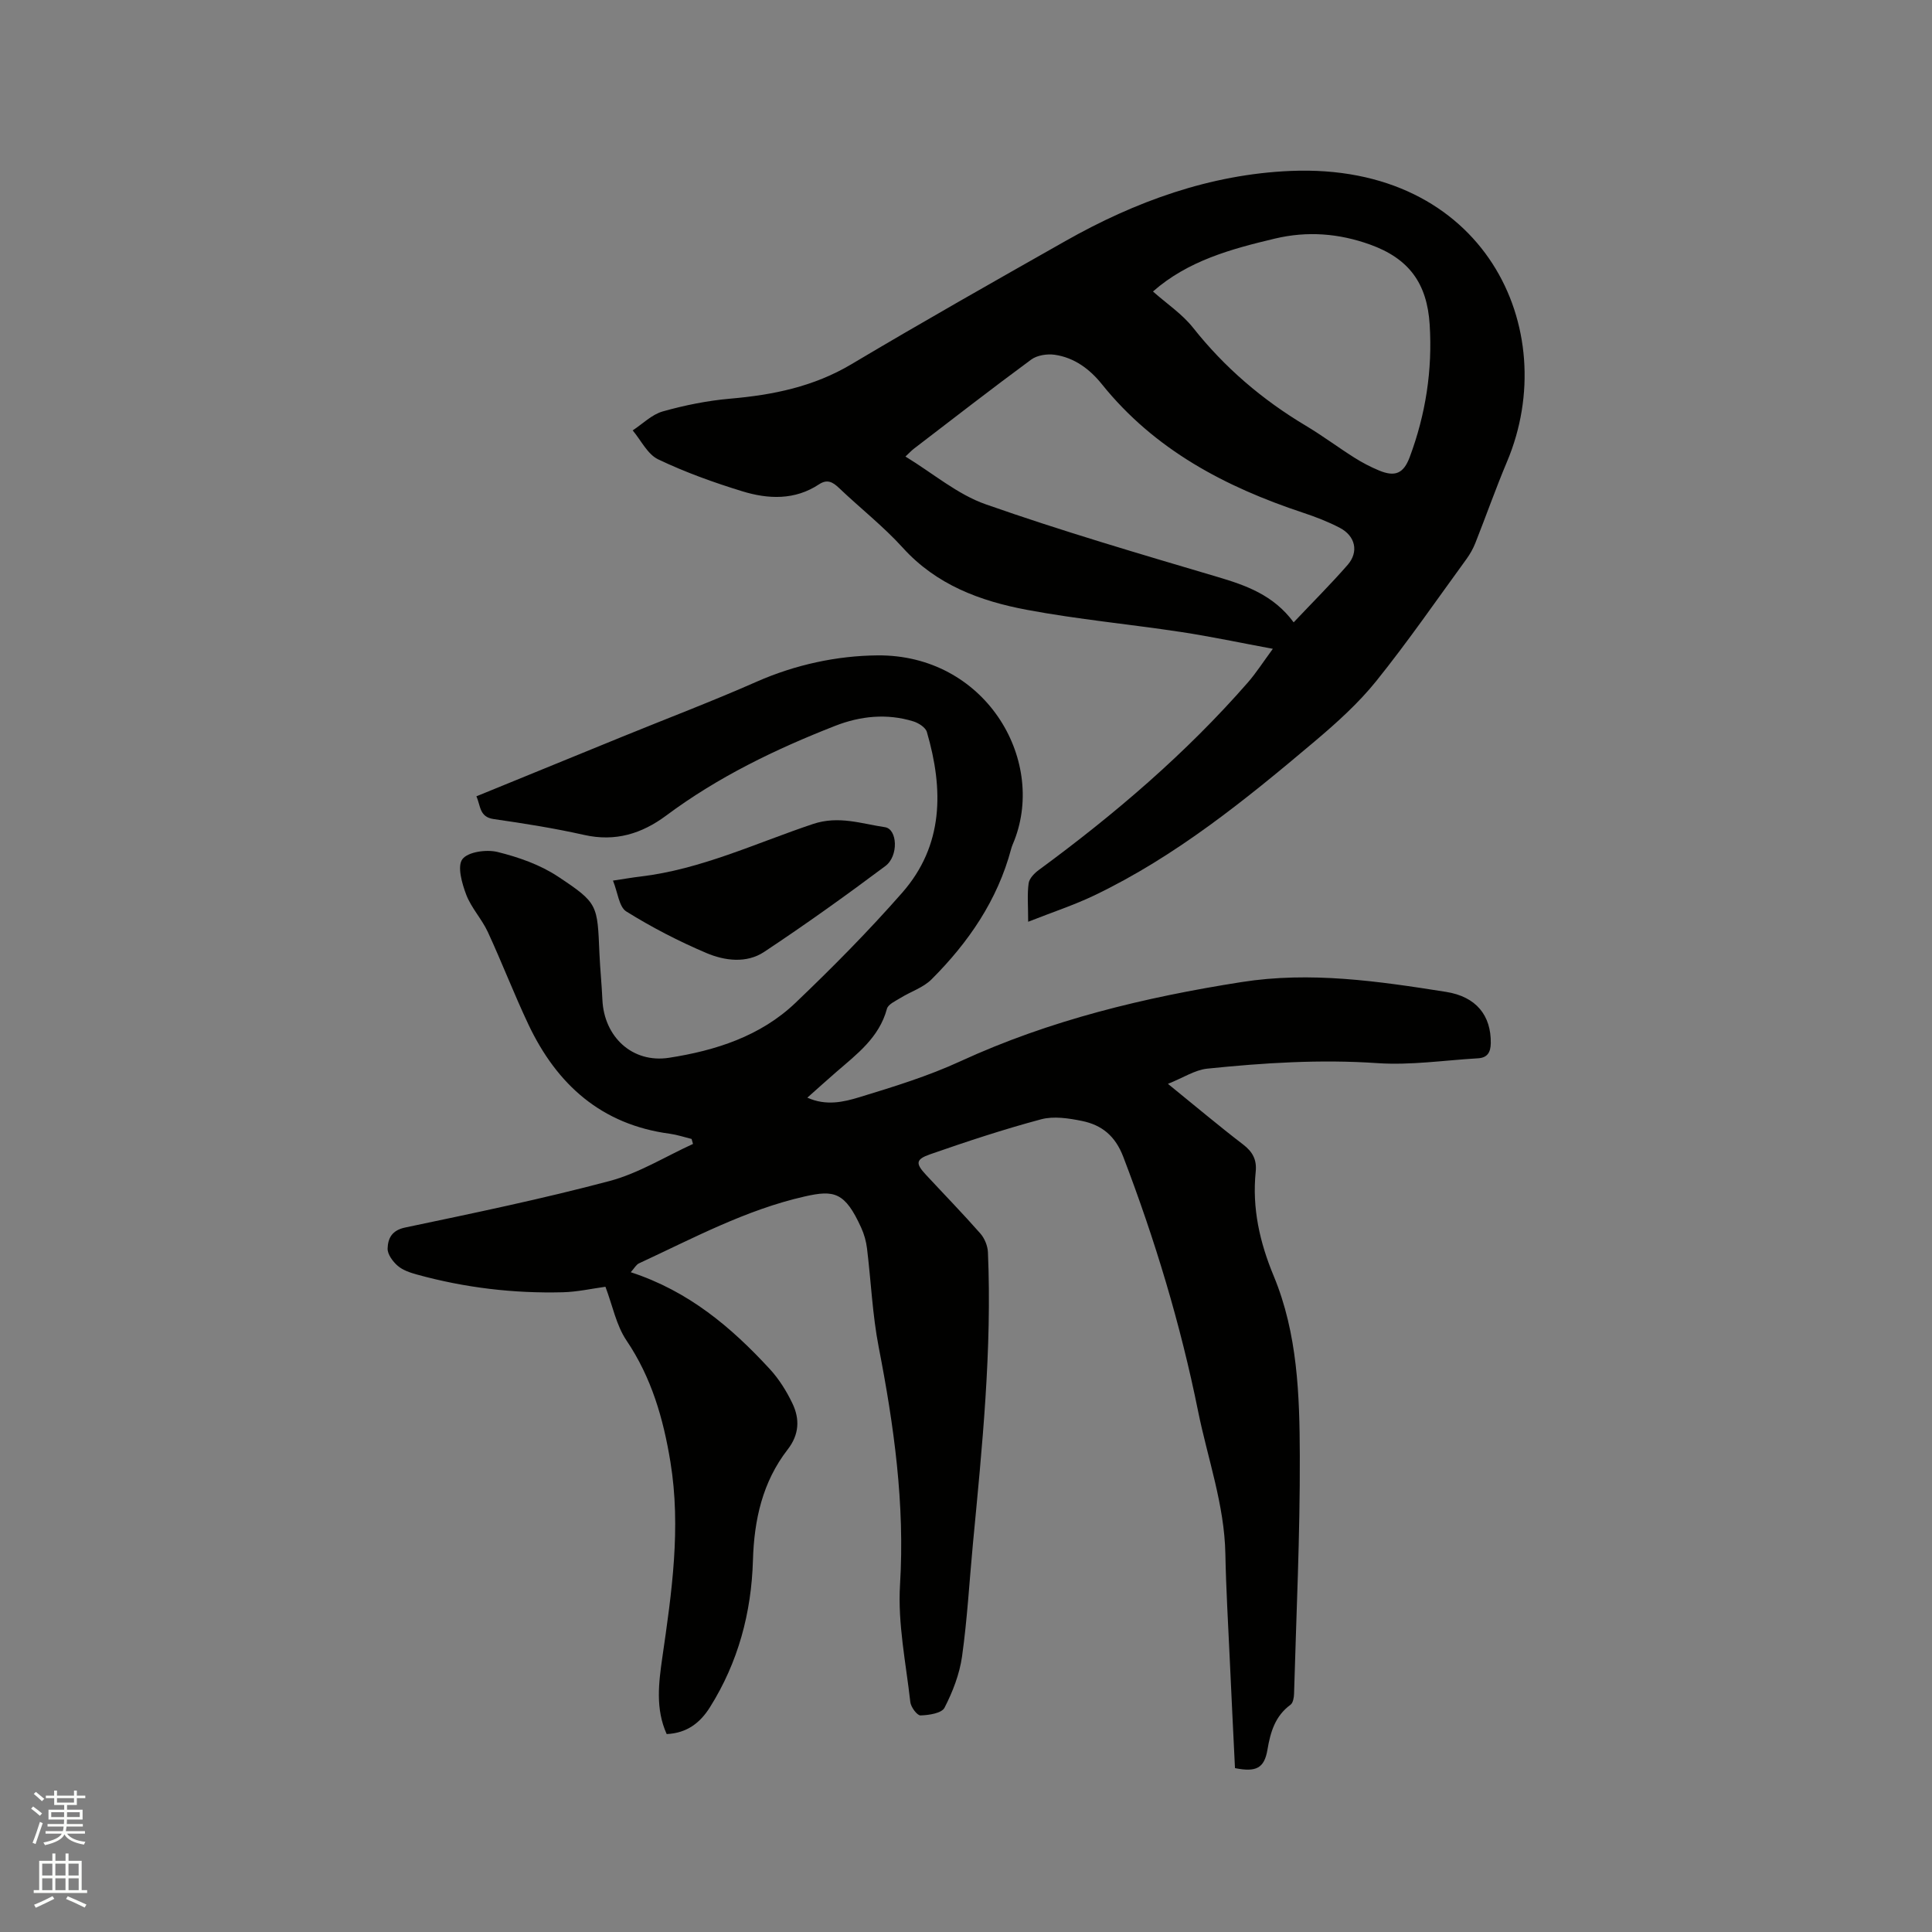 <svg enable-background="new 0 0 400 400" viewBox="0 0 400 400" xmlns="http://www.w3.org/2000/svg"><rect x="0" y="0" width="400" height="400" fill="#808080" stroke="none"/><path d="m6.44 374.46.42-.45c.65.47 1.27.95 1.85 1.44l-.45.49c-.65-.56-1.25-1.06-1.82-1.48m.93 7.33-.63-.26c.55-1.36 1.05-2.8 1.52-4.33.19.1.38.19.59.27-.46 1.29-.95 2.73-1.48 4.32m-.38-10.38.44-.42c.43.34 1.01.82 1.74 1.44l-.49.49c-.53-.51-1.09-1.01-1.69-1.51m2.5.35h1.72v-1.04h.59v1.04h3.52v-1.04h.59v1.04h1.75v.53h-1.75v1.42h-2.03v.97h3.22v2.03h-3.24c0 .35-.01.66-.03.93h3.32v.53h-3.37c-.03.27-.08.58-.15.94h3.96v.53h-3.71c.67.92 1.93 1.48 3.79 1.68-.13.24-.23.44-.29.59-2.13-.38-3.48-1.08-4.04-2.12-.43.97-1.77 1.72-4.03 2.23-.09-.19-.2-.37-.33-.55 2.1-.42 3.37-1.03 3.81-1.83h-3.36v-.53h3.58c.08-.29.13-.61.16-.94h-3.33v-.53h3.39c.02-.27.04-.58.04-.93h-3.23v-2.03h3.25v-.97h-2.07v-1.42h-1.73zm1.12 3.44v1h2.65c.01-.3.02-.44.01-.4v-.25-.35zm1.19-2h3.52v-.91h-3.52zm4.71 2h-2.63v.59c0 .15-.01.28-.01.4h2.64z" fill="#fbfcfa"/><path d="m13.56 383.74h.63v1.52h2.72v6.07h1.13v.6h-11.06v-.6h1.13v-6.07h2.73v-1.52h.63v1.52h2.1v-1.52zm-2.69 8.83.38.56c-1.24.63-2.53 1.25-3.85 1.85-.1-.21-.21-.42-.34-.63 1.36-.55 2.63-1.15 3.81-1.78m-2.13-4.27h2.1v-2.45h-2.1zm0 3.04h2.1v-2.46h-2.1zm2.72-3.04h2.1v-2.45h-2.1zm0 3.04h2.1v-2.46h-2.1zm6.07 3.6c-1.41-.71-2.7-1.3-3.86-1.78l.35-.56c1.45.62 2.75 1.19 3.88 1.72zm-1.25-9.09h-2.1v2.45h2.1zm-2.09 5.49h2.1v-2.46h-2.1z" fill="#fbfcfa"/><g fill="#010100"><path d="m130.59 263.4c12 3.91 20.83 11.41 28.8 20.06 1.9 2.07 3.47 4.58 4.68 7.12 1.54 3.22 1.41 6.43-.99 9.52-5.21 6.71-6.95 14.57-7.19 22.93-.32 10.89-3.06 21.13-8.9 30.43-2.01 3.2-4.73 5.36-8.96 5.56-2.35-5.19-1.66-10.59-.9-15.88 1.95-13.45 3.9-26.85 1.67-40.48-1.47-8.98-3.91-17.45-9.1-25.14-2.11-3.13-2.86-7.17-4.35-11.11-2.79.38-5.8 1.06-8.82 1.14-10.22.26-20.3-.94-30.17-3.66-1.41-.39-2.94-.89-4.01-1.81-1.02-.88-2.14-2.39-2.1-3.59.07-2.04.82-3.75 3.61-4.34 14.18-2.98 28.38-5.92 42.37-9.64 6-1.6 11.51-5.05 17.25-7.67-.1-.34-.19-.69-.29-1.03-1.5-.37-2.98-.87-4.5-1.08-14.15-1.88-23.39-10.16-29.29-22.63-2.98-6.3-5.48-12.83-8.41-19.16-1.24-2.67-3.4-4.95-4.45-7.67-.89-2.34-1.91-5.9-.81-7.38 1.14-1.53 4.98-2.06 7.27-1.5 4.33 1.07 8.8 2.63 12.49 5.07 8.38 5.55 8.18 5.82 8.62 16.01.14 3.18.47 6.34.61 9.52.34 7.66 6.19 13.19 13.81 12.01 9.6-1.49 18.91-4.46 26.13-11.34 7.66-7.31 15.13-14.86 22.11-22.81 8.64-9.83 8.59-21.43 5.13-33.3-.27-.94-1.7-1.85-2.78-2.19-5.48-1.7-11-1.12-16.21.92-12.35 4.83-24.25 10.58-34.95 18.55-5.09 3.79-10.55 5.48-16.99 4.04-6.19-1.39-12.47-2.39-18.76-3.29-2.99-.43-2.68-2.73-3.58-4.71 10.16-4.15 20.14-8.24 30.13-12.31 9.31-3.8 18.72-7.37 27.92-11.43 8.01-3.53 16.64-5.37 24.99-5.44 22.14-.2 34.93 21.28 28.35 38.28-.23.59-.51 1.17-.67 1.78-2.83 10.64-8.84 19.37-16.49 27.02-1.71 1.71-4.29 2.52-6.42 3.84-1.03.64-2.56 1.31-2.81 2.25-1.61 5.98-6.24 9.4-10.55 13.14-1.9 1.65-3.77 3.34-5.93 5.26 3.9 1.75 7.51.9 10.79-.1 7.07-2.16 14.21-4.35 20.91-7.44 18.57-8.54 38.14-13.24 58.18-16.39 14.26-2.25 28.33-.19 42.37 2.03 6.24.99 9.33 4.89 9.25 10.62-.03 1.96-.75 3.02-2.65 3.13-6.95.41-13.95 1.47-20.84 1-11.81-.81-23.51-.06-35.2 1.14-2.55.26-4.97 1.88-8.15 3.15 5.7 4.62 10.54 8.71 15.57 12.56 1.98 1.52 2.85 3.16 2.6 5.63-.77 7.54.83 14.63 3.74 21.62 4.93 11.89 5.35 24.62 5.39 37.2.06 16.43-.73 32.85-1.19 49.28-.02.78-.21 1.87-.73 2.26-3.19 2.33-4.16 5.65-4.78 9.32-.65 3.81-2.33 4.68-6.72 3.8-.36-7.52-.75-15.12-1.09-22.72-.33-7.2-.76-14.4-.9-21.61-.19-10.2-3.66-19.74-5.65-29.57-3.63-17.99-8.92-35.49-15.48-52.64-1.67-4.38-4.46-6.61-8.56-7.45-2.75-.56-5.85-1.04-8.46-.34-7.74 2.07-15.37 4.59-22.94 7.23-3.08 1.07-3.07 1.92-.89 4.27 3.75 4.04 7.6 7.99 11.24 12.13.88 1 1.52 2.55 1.58 3.88.86 20.19-1.19 40.24-3.1 60.29-.74 7.81-1.17 15.66-2.26 23.42-.52 3.66-1.93 7.31-3.63 10.61-.58 1.14-3.24 1.54-4.97 1.59-.7.02-2-1.73-2.11-2.78-.91-8.08-2.62-16.24-2.13-24.26 1.02-16.7-1.25-32.93-4.41-49.19-1.31-6.74-1.59-13.67-2.43-20.5-.18-1.45-.59-2.92-1.2-4.25-3.36-7.41-5.62-7.84-11.67-6.47-12.21 2.76-23.15 8.67-34.37 13.87-.57.29-.94 1.01-1.67 1.82z"/><path d="m212.87 190.84c0-3.35-.22-5.7.1-7.97.14-1.01 1.21-2.1 2.13-2.77 15.68-11.52 30.4-24.09 43.23-38.77 1.72-1.97 3.14-4.2 5.2-7-6.75-1.25-12.81-2.54-18.92-3.47-10.67-1.62-21.45-2.62-32.05-4.61-9.63-1.81-18.68-5.16-25.63-12.83-4.04-4.46-8.85-8.22-13.22-12.39-1.31-1.25-2.45-1.87-4.13-.76-5.03 3.33-10.54 3.09-15.91 1.44-5.93-1.82-11.82-3.94-17.41-6.61-2.21-1.06-3.54-3.94-5.27-5.99 2.06-1.35 3.96-3.29 6.23-3.93 4.54-1.28 9.26-2.23 13.96-2.64 8.86-.77 17.26-2.47 25.08-7.12 14.65-8.72 29.49-17.12 44.33-25.52 14.47-8.2 29.99-13.81 46.61-14.51 40.07-1.69 56.4 32.73 44.81 60.2-2.34 5.55-4.34 11.25-6.56 16.85-.46 1.16-1.1 2.29-1.83 3.3-6.18 8.48-12.14 17.13-18.71 25.3-3.69 4.58-8.17 8.61-12.69 12.43-14.26 12.04-28.74 23.82-45.73 31.95-4.16 1.98-8.57 3.43-13.62 5.42zm54.97-61.99c3.96-4.19 7.7-7.92 11.17-11.89 2.35-2.69 1.62-5.98-1.6-7.67-2.42-1.27-5.01-2.27-7.61-3.13-16.15-5.36-30.78-13.05-41.68-26.63-2.51-3.12-5.7-5.5-9.76-6.08-1.56-.22-3.62.09-4.85.99-8.19 6.03-16.22 12.27-24.3 18.46-.53.41-.98.91-1.75 1.62 5.73 3.49 10.77 7.84 16.62 9.89 15.76 5.54 31.81 10.24 47.84 14.99 6.02 1.78 11.71 3.76 15.92 9.45zm-29.13-68.5c2.86 2.54 6.04 4.65 8.3 7.5 6.53 8.25 14.33 14.91 23.33 20.28 3.45 2.06 6.68 4.48 10.08 6.63 1.6 1.01 3.3 1.9 5.05 2.63 3.38 1.42 5.13.64 6.4-2.76 3.3-8.85 4.72-17.97 4.13-27.43-.54-8.54-4.28-13.68-12.38-16.58-6.42-2.3-12.93-2.82-19.63-1.23-9.11 2.16-18.06 4.6-25.28 10.96z"/><path d="m126.91 182.32c2.4-.36 4.04-.65 5.68-.84 12.55-1.49 23.93-6.93 35.73-10.88 5.33-1.78 10.01-.06 14.9.66 2.58.38 2.87 5.96.09 8.04-8.21 6.14-16.56 12.12-25.1 17.78-3.66 2.43-8.18 1.84-11.99.22-5.71-2.43-11.29-5.31-16.55-8.59-1.51-.94-1.76-3.92-2.76-6.39z"/></g></svg>